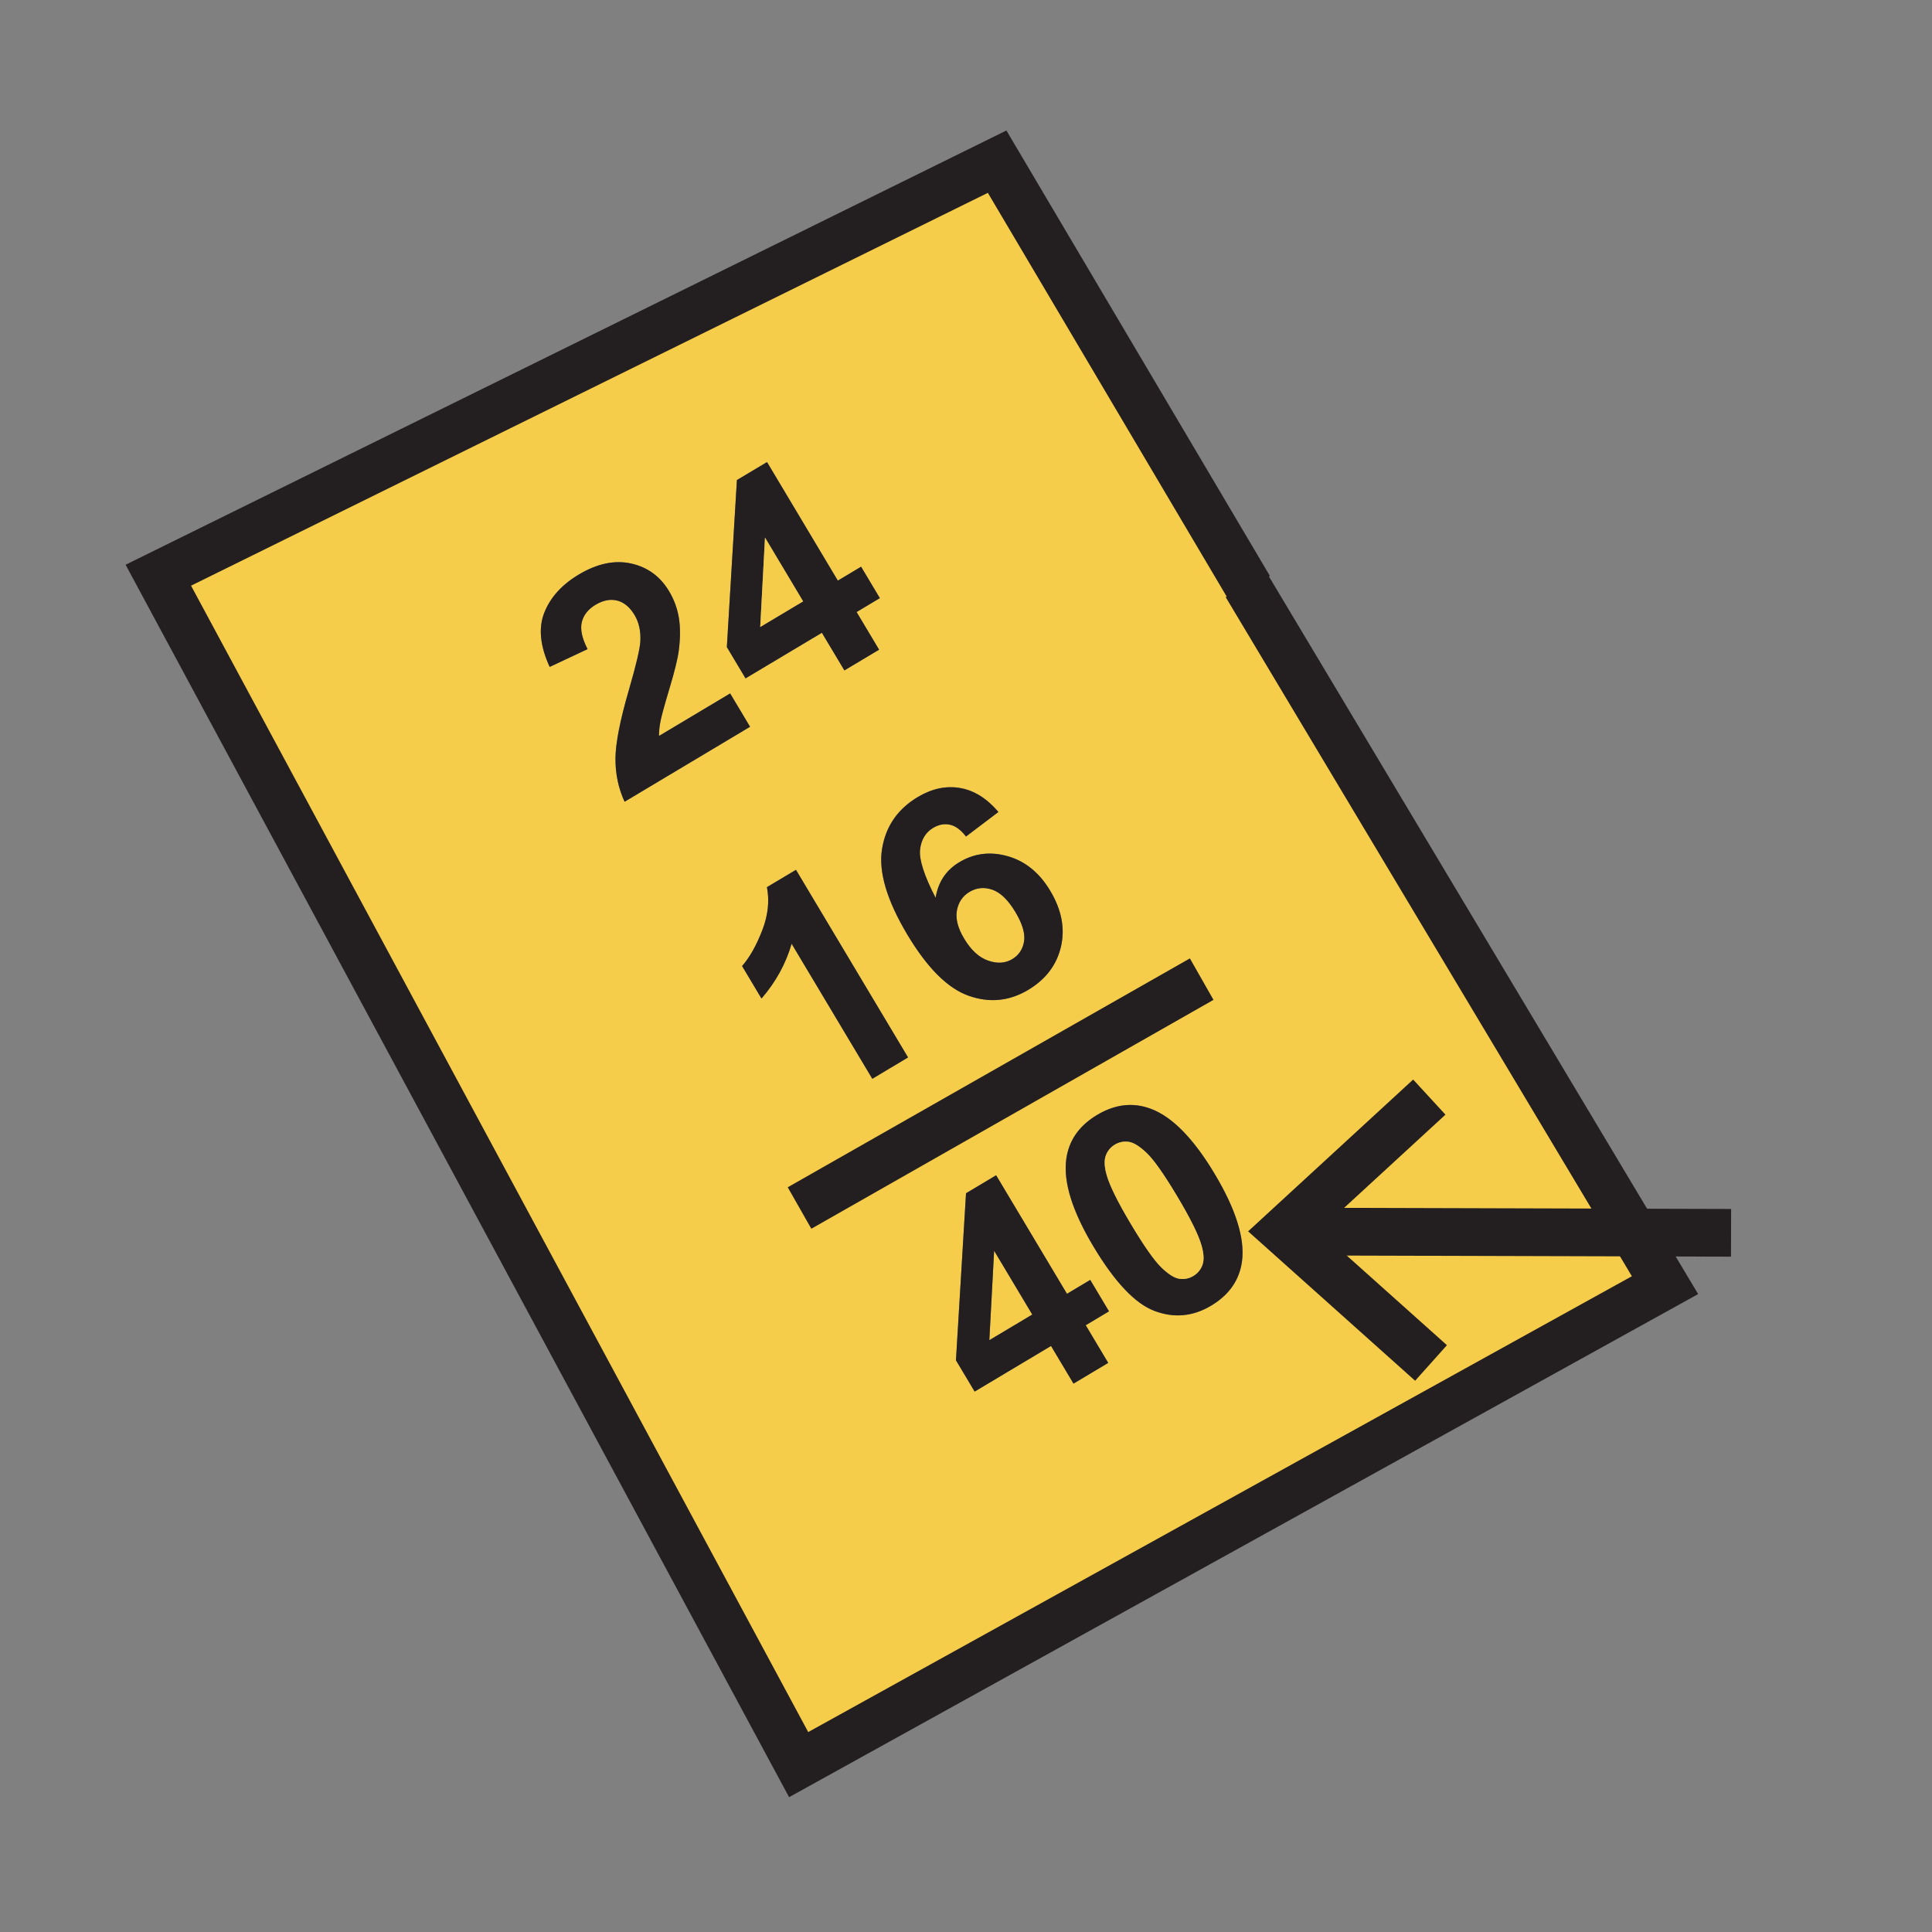<svg height="850.394" viewBox="0 0 850.394 850.394" width="850.394" xmlns="http://www.w3.org/2000/svg"><rect x="0" y="0" width="850.394" height="850.394" fill="#808080" stroke="none"/><path d="m399.69 465.442-49.333-82.578-12.785 7.631c1.182 6.08.499 12.444-2.093 19.079-2.577 6.635-5.524 11.846-8.842 15.647l8.542 14.294c6.279-7.261 10.707-15.305 13.255-24.118l35.523 59.442zm146.99 89.712c1.31-10.01-2.677-22.795-11.974-38.356-9.312-15.59-18.651-25.144-28.021-28.688-7.873-3.005-15.804-2.122-23.763 2.634-7.973 4.77-12.5 11.276-13.597 19.548-1.324 10.023 2.648 22.767 11.889 38.242 9.425 15.775 18.424 25.286 26.994 28.504 8.586 3.218 16.872 2.449 24.873-2.335 7.96-4.756 12.488-11.277 13.599-19.549zm-159.405-291.886-8.258-13.825-10.237 6.123-31.167-52.181-13.255 7.916-4.428 73.523 8.229 13.768 33.601-20.075 9.909 16.573 15.277-9.126-9.909-16.572zm.954 110.513c-1.581 9.98 2.121 22.496 11.119 37.559 8.785 14.693 17.769 23.677 26.966 26.938s17.939 2.406 26.226-2.549c7.731-4.612 12.544-10.949 14.438-18.964 1.894-8.03.327-16.259-4.699-24.66-4.727-7.93-10.935-12.999-18.622-15.206-7.675-2.207-14.808-1.338-21.371 2.591-5.837 3.474-9.326 8.713-10.465 15.69-5.054-9.81-7.332-16.9-6.834-21.257.513-4.357 2.42-7.532 5.738-9.511 2.492-1.495 4.969-1.951 7.432-1.396 2.449.541 4.798 2.278 7.048 5.183l14.266-10.807c-5.097-5.979-10.735-9.496-16.914-10.55s-12.373.271-18.608 4c-8.9 5.313-14.126 12.958-15.72 22.939zm99.905 203.413-8.258-13.825-10.236 6.108-31.181-52.167-13.255 7.916-4.428 73.523 8.229 13.768 33.614-20.075 9.896 16.572 15.277-9.126-9.896-16.572zm-208.795-306.423c1.908 3.175 2.748 7.048 2.52 11.589-.199 3.317-1.879 10.408-5.026 21.271-3.916 13.469-5.895 23.563-5.923 30.312-.042 6.734 1.31 13.056 4.015 18.95l55.228-33.002-8.77-14.665-31.309 18.708c-.029-1.908.185-4.001.612-6.293s1.78-7.204 4.029-14.736c2.264-7.546 3.617-13.099 4.072-16.658.683-5.382.698-10.152.028-14.295a33.334 33.334 0 0 0 -4.328-11.746c-3.887-6.506-9.454-10.564-16.701-12.173-7.261-1.595-14.936.014-23.051 4.869-7.404 4.428-12.444 9.995-15.135 16.715-2.677 6.734-1.894 14.708 2.349 23.934l16.672-7.831c-2.449-4.784-3.289-8.728-2.534-11.875.769-3.146 2.791-5.695 6.08-7.66 3.317-1.979 6.492-2.591 9.496-1.836 3.021.77 5.584 2.906 7.676 6.422zm269.177-13.326 184.363 308.23-381.34 211.045-281.849-523.532 369.21-182.028 110.043 186.029z" fill="#f6cc4b"/><path d="m281.859 282.361c.228-4.542-.612-8.415-2.52-11.589-2.093-3.517-4.656-5.652-7.674-6.421-3.004-.755-6.179-.143-9.496 1.836-3.289 1.965-5.311 4.513-6.08 7.66-.755 3.146.085 7.09 2.534 11.875l-16.672 7.831c-4.243-9.226-5.026-17.199-2.349-23.934 2.691-6.72 7.731-12.287 15.135-16.715 8.115-4.855 15.79-6.464 23.051-4.869 7.247 1.609 12.814 5.667 16.701 12.173 2.207 3.688 3.645 7.617 4.328 11.746.669 4.143.655 8.913-.028 14.295-.456 3.559-1.808 9.112-4.072 16.658-2.25 7.532-3.602 12.444-4.029 14.736s-.641 4.385-.612 6.293l31.309-18.708 8.77 14.665-55.228 33.002c-2.705-5.894-4.058-12.216-4.015-18.95.028-6.749 2.007-16.843 5.923-30.312 3.145-10.864 4.825-17.955 5.024-21.272z" fill="#231f20"/><path d="m435.47 589.894 2.106-39.368 16.786 28.091z" fill="#f6cc4b"/><path d="m326.637 425.221c3.317-3.801 6.265-9.012 8.842-15.647 2.591-6.635 3.274-12.999 2.093-19.079l12.785-7.631 49.333 82.578-15.732 9.397-35.523-59.442c-2.548 8.813-6.977 16.857-13.255 24.118zm10.08-188.62-2.093 39.367 18.879-11.276zm42.3 12.842 8.258 13.825-10.237 6.123 9.909 16.572-15.277 9.126-9.909-16.573-33.601 20.075-8.229-13.768 4.428-73.523 13.255-7.916 31.167 52.181z" fill="#231f20"/><path d="m334.624 275.968 2.093-39.367 16.786 28.091z" fill="#f6cc4b"/><path d="m534.706 516.798c9.297 15.562 13.283 28.347 11.974 38.356-1.11 8.271-5.639 14.793-13.598 19.548-8.001 4.784-16.287 5.553-24.873 2.335-8.57-3.218-17.569-12.729-26.994-28.504-9.24-15.476-13.213-28.219-11.889-38.242 1.097-8.271 5.624-14.778 13.597-19.548 7.959-4.756 15.89-5.639 23.763-2.634 9.369 3.545 18.709 13.099 28.02 28.689zm-5.425 39.965c.769-2.107.626-4.969-.428-8.6-1.323-4.684-4.883-11.859-10.635-21.499-5.767-9.652-10.209-15.988-13.341-19.021-3.133-3.018-5.795-4.712-8.002-5.04-2.192-.327-4.242.071-6.15 1.211-1.908 1.139-3.246 2.762-4.015 4.869-.77 2.107-.627 4.969.427 8.613 1.353 4.713 4.912 11.903 10.678 21.542 5.767 9.653 10.209 15.988 13.341 19.021 3.118 3.032 5.78 4.698 7.974 5.012 2.192.313 4.242-.1 6.136-1.239 1.908-1.139 3.246-2.762 4.015-4.869z" fill="#231f20"/><path d="m424.35 413.091c-2.776-4.627-3.815-8.756-3.146-12.373.669-3.616 2.521-6.335 5.538-8.144 3.133-1.865 6.493-2.193 10.066-.954s6.948 4.527 10.151 9.867c3.104 5.197 4.356 9.511 3.787 12.956-.584 3.432-2.335 6.022-5.239 7.76-3.019 1.808-6.535 2.021-10.55.641-4.016-1.382-7.561-4.628-10.607-9.753z" fill="#f6cc4b"/><path d="m454.362 578.617-16.786-28.091-2.106 39.367zm-33.586 20.133 4.428-73.523 13.255-7.916 31.181 52.167 10.236-6.108 8.258 13.825-10.236 6.122 9.896 16.572-15.277 9.126-9.896-16.572-33.614 20.075z" fill="#231f20"/><path d="m487.138 517.296c-1.054-3.645-1.196-6.506-.427-8.613s2.106-3.73 4.015-4.869c1.908-1.14 3.958-1.538 6.15-1.211 2.207.328 4.869 2.022 8.002 5.04 3.132 3.033 7.574 9.369 13.341 19.021 5.752 9.64 9.312 16.815 10.635 21.499 1.054 3.631 1.196 6.492.428 8.6-.77 2.107-2.107 3.73-4.016 4.869-1.894 1.14-3.943 1.552-6.136 1.239s-4.855-1.979-7.974-5.012c-3.132-3.033-7.574-9.368-13.341-19.021-5.765-9.639-9.325-16.829-10.677-21.542z" fill="#f6cc4b"/><path d="m399.348 411.34c-8.998-15.063-12.7-27.579-11.119-37.559 1.594-9.98 6.82-17.626 15.718-22.937 6.236-3.73 12.429-5.054 18.608-4s11.817 4.57 16.914 10.55l-14.265 10.806c-2.25-2.904-4.599-4.642-7.048-5.183-2.463-.555-4.94-.1-7.432 1.396-3.317 1.979-5.225 5.154-5.738 9.511-.498 4.356 1.78 11.447 6.834 21.257 1.139-6.977 4.627-12.216 10.465-15.69 6.563-3.93 13.696-4.798 21.371-2.591 7.688 2.207 13.896 7.275 18.622 15.206 5.026 8.4 6.593 16.63 4.699 24.66-1.894 8.016-6.706 14.352-14.438 18.964-8.286 4.955-17.028 5.81-26.226 2.549s-18.18-12.246-26.965-26.939zm51.398 3.103c.569-3.445-.684-7.759-3.787-12.956-3.203-5.339-6.578-8.628-10.151-9.867s-6.934-.911-10.066.954c-3.018 1.808-4.869 4.527-5.538 8.144s.37 7.746 3.146 12.373c3.047 5.125 6.592 8.372 10.607 9.753s7.531 1.167 10.55-.641c2.904-1.737 4.655-4.328 5.239-7.76z" fill="#231f20"/><path d="m549.939 258.869-.996-1.68-110.043-186.029-369.21 182.028 281.849 523.532 381.34-211.044-184.363-308.231m-196.593 274.274 177.016-100.745" fill="none" stroke="#231f20" stroke-width="21"/><path d="m0 0h850.394v850.394h-850.394z" fill="none"/><g stroke="#231f20" stroke-width="21"><path d="m761.946 542.641-195.713-.556" fill="#fff"/><path d="m629.887 599.925-64.885-58.044 64.127-58.979" fill="none"/></g></svg>